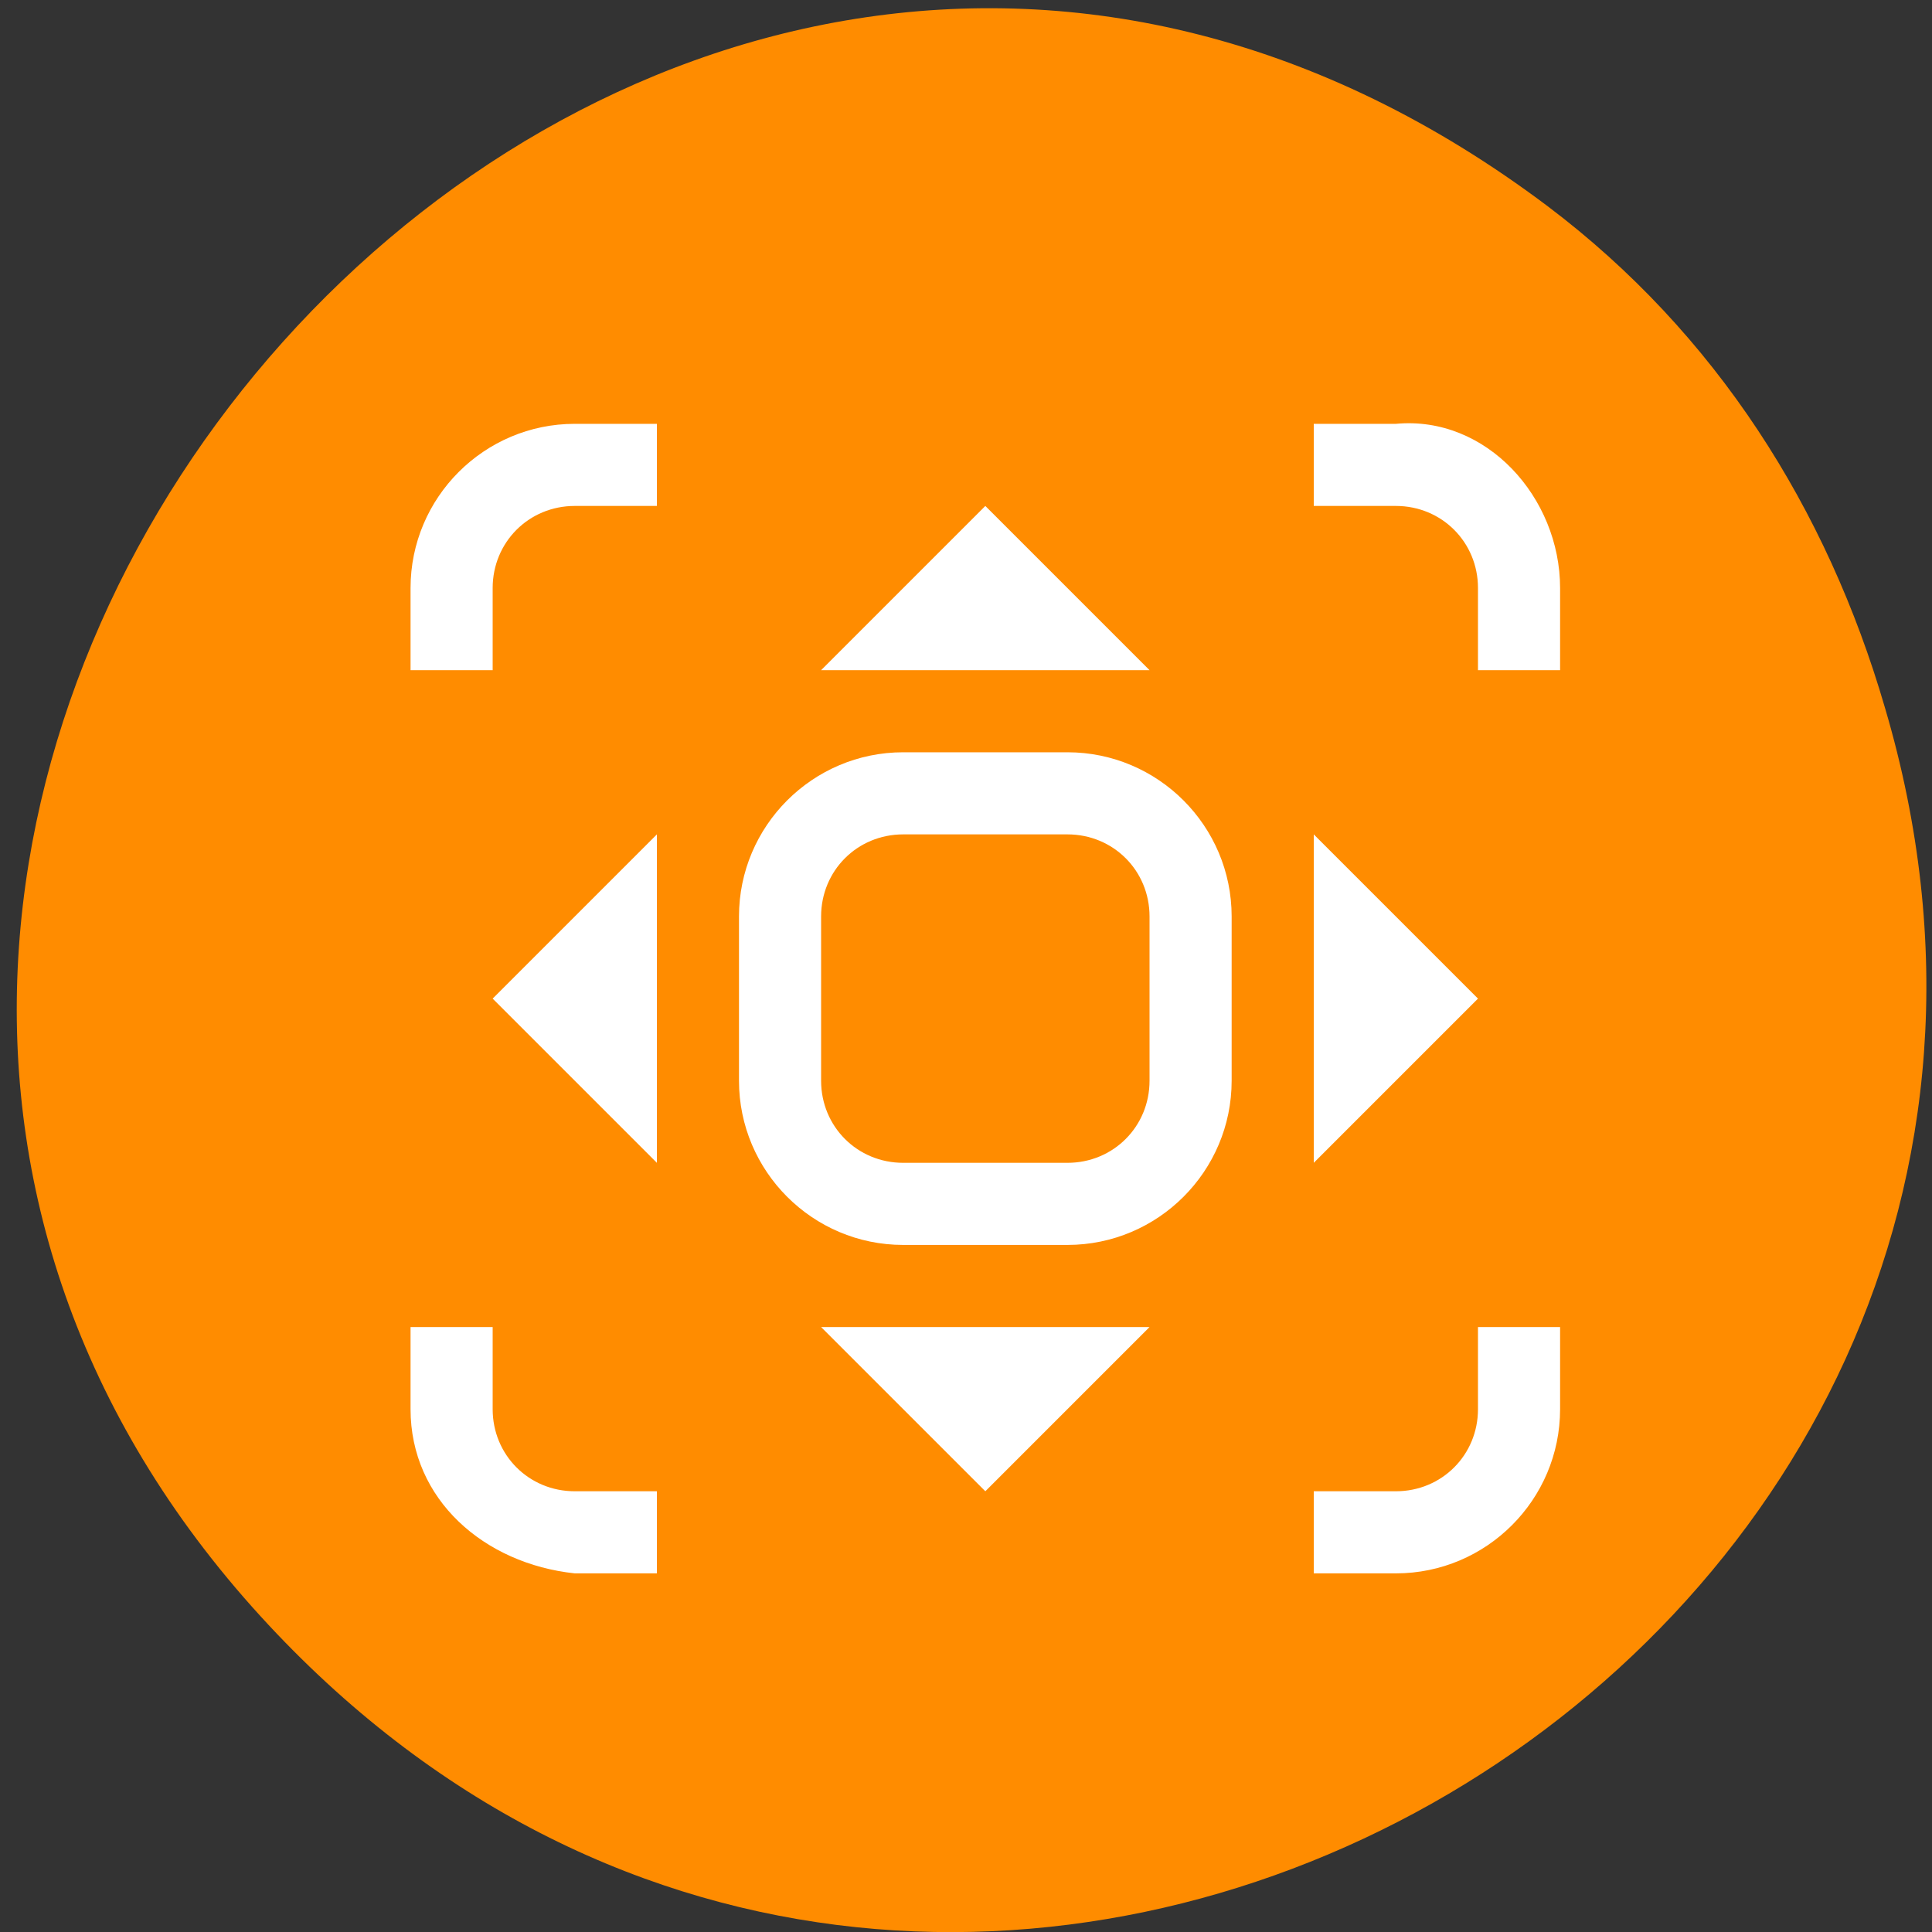<svg xmlns="http://www.w3.org/2000/svg" viewBox="0 0 16 16"><rect x="0" y="0" width="16" height="16" fill="#333333" stroke="none"/><path d="m 12.82 1.71 c -7.61 -5.73 -16.75 4.85 -10.73 11.6 c 5.68 6.36 15.86 0.46 13.52 -7.45 c -0.48 -1.65 -1.4 -3.1 -2.79 -4.15" style="fill:#ff8c00"/><g style="fill:#fff"><path d="m 8.16 4.19 l -1.36 1.36 h 2.72 m -2.04 0.68 c -0.75 0 -1.36 0.61 -1.36 1.36 v 1.36 c 0 0.75 0.61 1.36 1.36 1.36 h 1.36 c 0.75 0 1.36 -0.61 1.36 -1.36 v -1.36 c 0 -0.75 -0.61 -1.36 -1.36 -1.36 m -3.4 0.68 l -1.36 1.36 l 1.36 1.36 m 2.04 -2.72 h 1.36 c 0.38 0 0.68 0.3 0.68 0.68 v 1.36 c 0 0.38 -0.3 0.68 -0.68 0.68 h -1.36 c -0.38 0 -0.68 -0.3 -0.68 -0.68 v -1.36 c 0 -0.38 0.3 -0.68 0.68 -0.68 m 3.4 0 v 2.72 l 1.36 -1.36 m -5.44 2.72 l 1.36 1.36 l 1.36 -1.36"/><path d="m 4.76 3.51 c -0.75 0 -1.36 0.61 -1.36 1.36 v 0.68 h 0.68 v -0.68 c 0 -0.38 0.3 -0.68 0.68 -0.68 h 0.68 v -0.68 m 5.44 0 v 0.68 h 0.68 c 0.38 0 0.68 0.3 0.68 0.68 v 0.68 h 0.68 v -0.68 c 0 -0.75 -0.61 -1.43 -1.36 -1.36 m -8.16 7.48 v 0.68 c 0 0.75 0.61 1.28 1.36 1.36 h 0.68 v -0.68 h -0.68 c -0.38 0 -0.68 -0.3 -0.68 -0.68 v -0.68 m 8.16 0 v 0.68 c 0 0.38 -0.3 0.68 -0.68 0.68 h -0.68 v 0.68 h 0.68 c 0.75 0 1.36 -0.61 1.36 -1.36 v -0.68"/></g></svg>